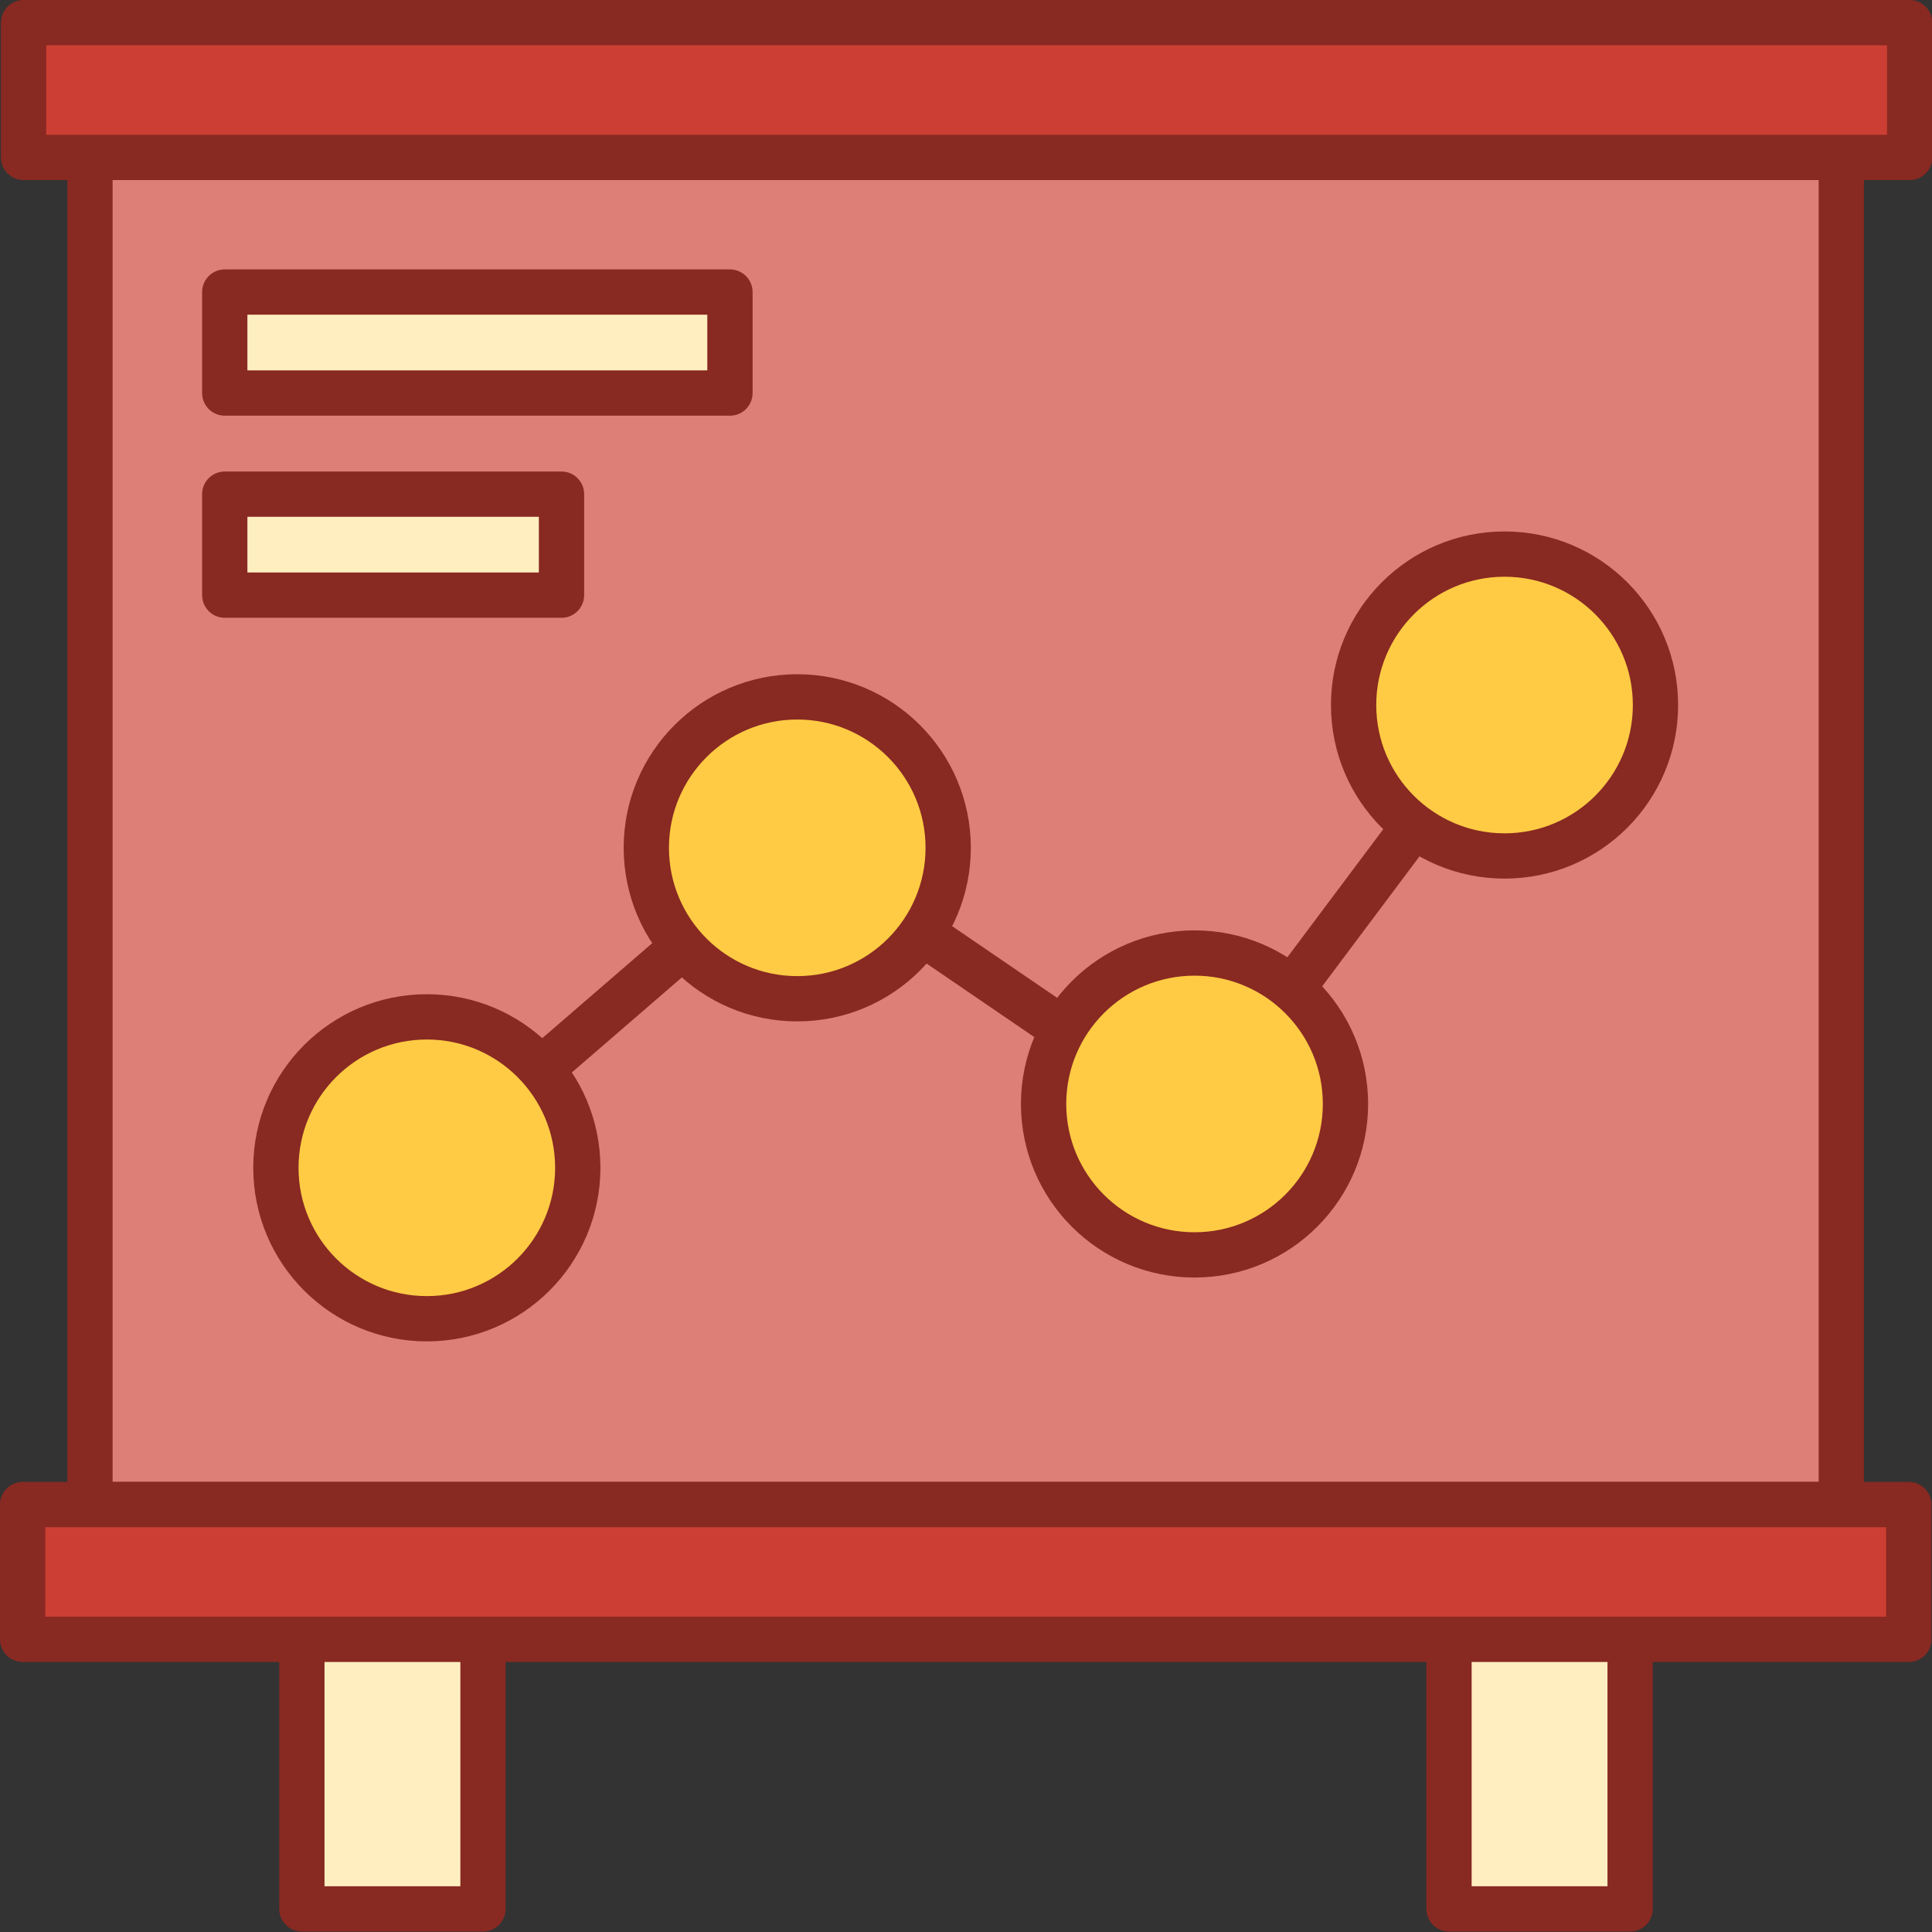 <svg width="128" height="128" viewBox="0 0 128 128" fill="none" xmlns="http://www.w3.org/2000/svg">
<rect x="0" y="0" width="128" height="128" fill="#333333" stroke="none"/>
<g clip-path="url(#clip0_215_4468)">
<path d="M32 108.47H20V126.47H32V108.47Z" fill="#FFEEC0" stroke="#882922" stroke-width="3" stroke-linecap="round" stroke-linejoin="round"/>
<path d="M108 108.47H96V126.47H108V108.47Z" fill="#FFEEC0" stroke="#882922" stroke-width="3" stroke-linecap="round" stroke-linejoin="round"/>
<path d="M121.991 10.43H5.961V99.68H121.991V10.43Z" fill="#DD7E77" stroke="#882922" stroke-width="3" stroke-linecap="round" stroke-linejoin="round"/>
<path d="M126.521 1.5H1.561V10.43H126.521V1.5Z" fill="#CC3E33" stroke="#882922" stroke-width="3" stroke-linecap="round" stroke-linejoin="round"/>
<path d="M126.46 99.68H1.5V108.61H126.46V99.68Z" fill="#CC3E33" stroke="#882922" stroke-width="3" stroke-linecap="round" stroke-linejoin="round"/>
<path d="M48.361 19.35H14.891V26.04H48.361V19.35Z" fill="#FFEEC0" stroke="#882922" stroke-width="3" stroke-linecap="round" stroke-linejoin="round"/>
<path d="M37.201 32.74H14.891V39.43H37.201V32.74Z" fill="#FFEEC0" stroke="#882922" stroke-width="3" stroke-linecap="round" stroke-linejoin="round"/>
<path d="M28.279 77.37L52.819 56.17L79.139 74.14L99.679 46.71" stroke="#882922" stroke-width="3" stroke-linecap="round" stroke-linejoin="round"/>
<path d="M28.279 87.37C33.802 87.37 38.279 82.893 38.279 77.37C38.279 71.847 33.802 67.37 28.279 67.37C22.756 67.37 18.279 71.847 18.279 77.37C18.279 82.893 22.756 87.37 28.279 87.37Z" fill="#FFCB44" stroke="#882922" stroke-width="3" stroke-linecap="round" stroke-linejoin="round"/>
<path d="M52.82 66.17C58.343 66.17 62.82 61.693 62.82 56.17C62.82 50.647 58.343 46.17 52.82 46.17C47.297 46.17 42.82 50.647 42.82 56.17C42.82 61.693 47.297 66.17 52.82 66.17Z" fill="#FFCB44" stroke="#882922" stroke-width="3" stroke-linecap="round" stroke-linejoin="round"/>
<path d="M79.141 83.14C84.663 83.14 89.141 78.663 89.141 73.14C89.141 67.617 84.663 63.14 79.141 63.14C73.618 63.14 69.141 67.617 69.141 73.14C69.141 78.663 73.618 83.14 79.141 83.14Z" fill="#FFCB44" stroke="#882922" stroke-width="3" stroke-linecap="round" stroke-linejoin="round"/>
<path d="M99.68 56.71C105.203 56.71 109.68 52.233 109.68 46.71C109.68 41.187 105.203 36.71 99.68 36.71C94.157 36.71 89.68 41.187 89.68 46.71C89.68 52.233 94.157 56.71 99.68 56.71Z" fill="#FFCB44" stroke="#882922" stroke-width="3" stroke-linecap="round" stroke-linejoin="round"/>
</g>
<defs>
<clipPath id="clip0_215_4468">
<rect width="128" height="128" fill="white"/>
</clipPath>
</defs>
</svg>
